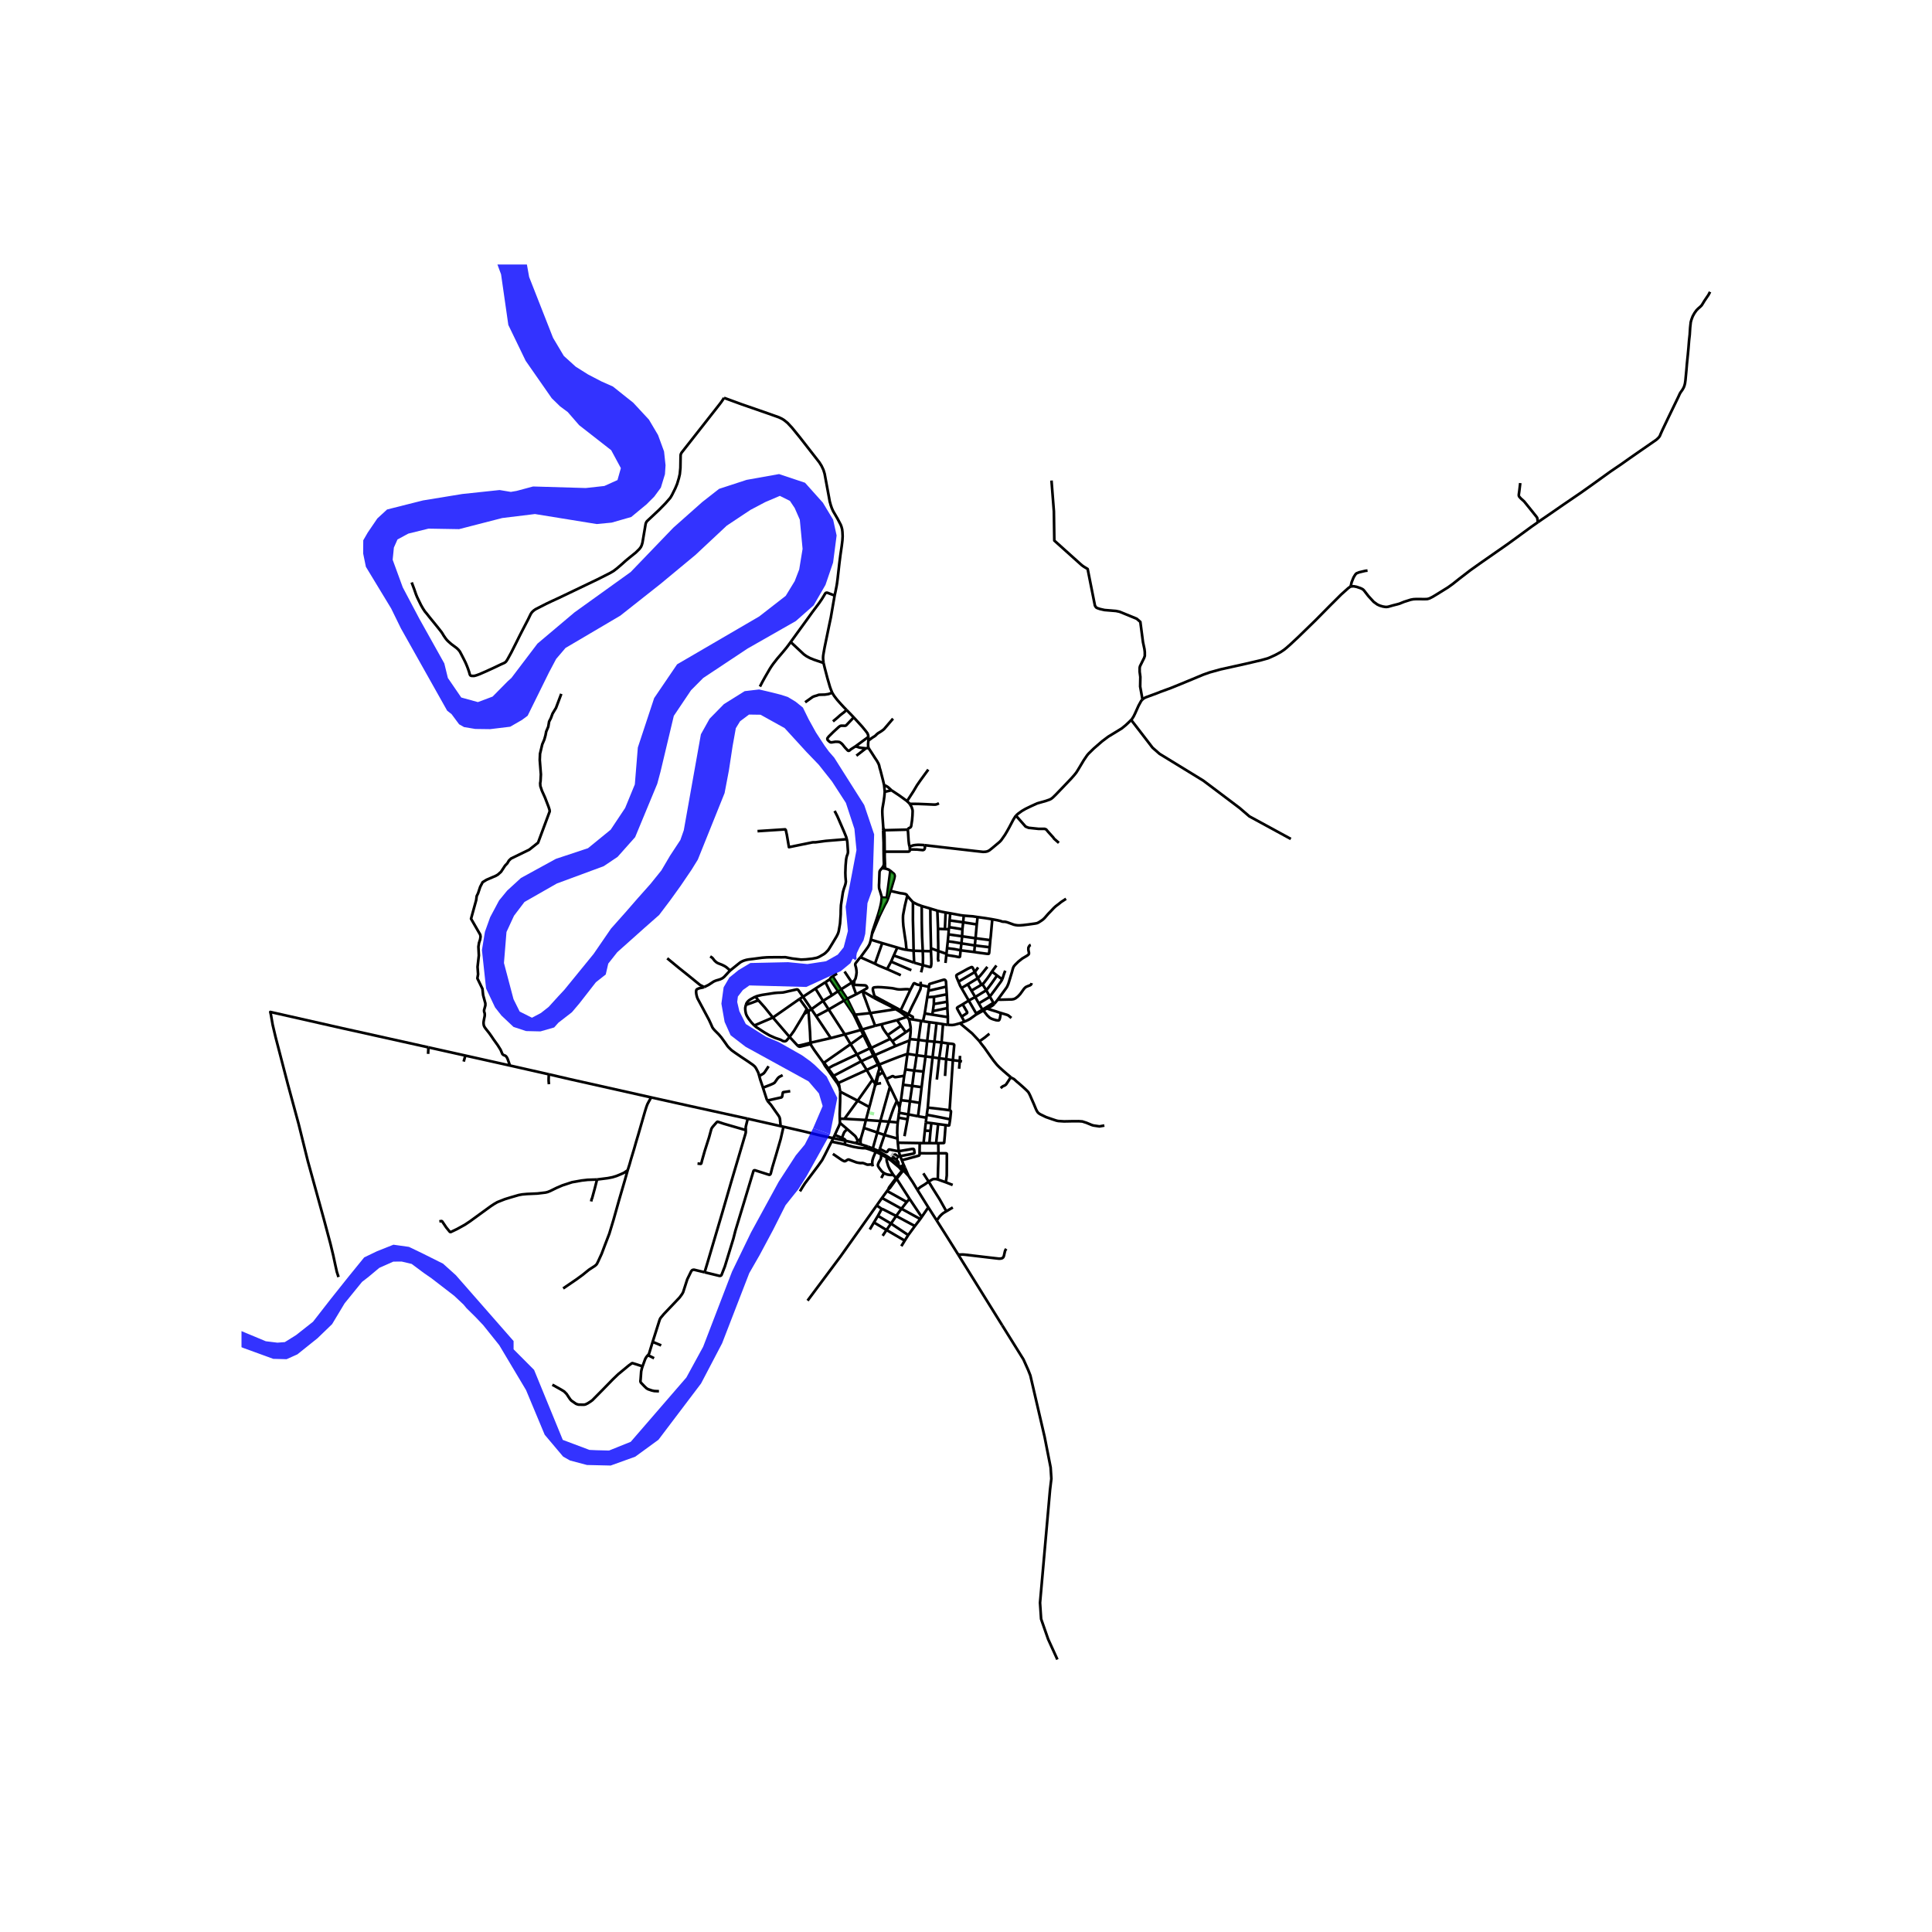 <svg xmlns="http://www.w3.org/2000/svg" width="960" height="960" viewBox="0 0 720 720"><defs><style>*{stroke-linejoin:round;stroke-linecap:butt}</style></defs><g id="figure_1"><path id="patch_1" d="M0 720h720V0H0z" style="fill:#fff"/><g id="axes_1"><path id="patch_2" d="M90 628.632h558V98.568H90z" style="fill:#fff"/><g id="LineCollection_1"><path d="m373.508 493.936 7.905 12.687 1.797 4.015.774 1.974 5.3 22.815 2.257 11.47.268 4.172-.497 4.171-3.72 42.063.4 6.05 2.633 7.543 3.435 7.543M330.742 430.996l1.49 1.06M330.742 430.996l-.244.424M328.411 429.61l1.591.945.74.44M338.565 438.201l-1.309-3.041M336.668 436.138l.528.588 1.369 1.475M341.849 443.367l-1.711-2.828-1.573-2.338M334.78 434.27l.453.368M332.231 432.056l.539.414 2.01 1.8M333.935 432.055l.487.55.128.208.192.255.096.581-.058.62M327.504 429.059l.907.55M327.504 429.059l.368-.888M325.259 428.011l1.4.606.845.442M339.414 383.347l-1.845 1.332M338.708 379.73l.193.723.244 1.088.152.828.117.978" clip-path="url(#p0c6f3b1c15)" style="fill:none;stroke:#000"/><path d="m339.06 387.238.169-1.238.124-1.216.011-.809.05-.628M335.415 377.068l.26-.576M335.415 377.068l-1.586-.971M337.952 378.988l-.446-.374-2.091-1.546M321.348 369.314l.267.164M321.348 369.314l-2.282 1.22M318.23 367.026l3.658.162.363.014.259.047.099.035.187.115.134.113.13.22.097.226.02.09-.001.067-.03.08-.038.07-.058.058-1.702.99M314.61 372.836l3.397 5.015M314.61 372.836l-5.774 3.372M314.61 372.836l1.118-.647M314.61 372.836l-2.284-3.45M309.277 364.947l-1.674 1.091M309.277 364.947l3.049 4.439M310.314 363.839l-.602.445-.146.15-.146.19-.143.323M318.007 377.85l.381-.24M318.007 377.85l.85 1.688 1.469 3.108.346.807M327.722 398.26l-.462 1.413M327.722 398.26l.544-.162M327.219 396.734l.434 1.048.07.479M326.134 403.831l.407.132M326.134 403.831l-.06.856M325.14 402.415l.359.568.635.848M326.134 403.831l1.126-4.158M321.763 384.463l-.41-.805M321.763 384.463l-.54.163M324.695 390.532l-2.436-5.044-.496-1.025M318.689 378.151l-.3-.541M318.689 378.151l5.656-.597M318.689 378.151l2.477 5.12M315.728 372.19l3.338-1.655M315.728 372.19l-2.307-3.484M315.728 372.19l2.66 5.42M310.314 363.839l1.64-1.028M310.314 363.839l3.107 4.867M333.83 376.097l-9.485 1.457M325.592 371.807l2.1 1.115 3.964 1.98 2.173 1.195M337.952 378.988l-3.657 1.18M337.952 378.988l.756.742M337.952 378.988l.55-.98M321.353 383.658l-.187-.386M321.353 383.658l4.782-1.382M320.834 383.83l.388.796M320.834 383.83l-6.006 1.657M320.834 383.83l-.162-.377M297.241 389.662l-2.99-3.215M297.241 389.662l.161.14.16.11.16.08.157.057.199.025.17-.03 3.911-.954" clip-path="url(#p0c6f3b1c15)" style="fill:none;stroke:#000"/><path d="m302.036 388.596-3.248.832-.958.19-.589.044M281.497 371.423l1.132 1.368M299.26 371.467l-1.74-2.468-.25-.202-.141-.045-.144-.015-.137.01-.327.067-.663.152-1.902.414-1.309.303-.76.165-.424.036-.674.044-1.01.038-1.341.123-1.94.303-2.483.379-1.401.318-1.117.334M277.965 374.485l.286-.698.343-.47.55-.538.775-.498 1.578-.858" clip-path="url(#p0c6f3b1c15)" style="fill:none;stroke:#000"/><path d="m281.121 382.165-1.058-1.099-1.03-1.35-.618-.978-.302-.622-.124-.367-.157-.754-.088-.694-.012-.697.233-1.119M282.629 372.79l-2.53.953-2.134.742M294.252 386.447l-1.19 1.389-.35.167-.243.044-.237.005-.577-.144-.389-.25-.601-.256-1.8-.614-2.064-.916-2.103-1.227-2.853-1.872-.724-.608M288.04 379.217l-3.833 1.634-1.785.77-1.3.544M288.04 379.217l9.936-6.944" clip-path="url(#p0c6f3b1c15)" style="fill:none;stroke:#000"/><path d="m282.629 372.79 2.346 2.62 3.065 3.807M294.252 386.447l-.87-1.012-5.342-6.218M299.26 371.467l4.638-3.046M299.26 371.467l-1.284.806M299.26 371.467l3.135 4.633M309.615 386.864l-5.47-8.177M309.615 386.864l-7.58 1.732M309.615 386.864l5.213-1.377M299.672 377.913l-3.167 5.257-.63 1.037-1.623 2.24M299.672 377.913l.996-1.918M299.672 377.913l1.633-1.102M302.395 376.1l1.75 2.587M302.395 376.1l4.326-3.103M302.395 376.1l-1.09.71M312.326 369.386l1.095-.68M312.326 369.386l-2.275 1.547M313.421 368.706l4.046-2.55M318.398 365.425l-.93.732M318.398 365.425l-.168 1.601M320.679 356.742l-.55.59-1.29 1.676-.104.283-.012.176.044.283.271.956.128.853.064.872-.144 1.112-.26 1.136-.428.746M314.737 362.054l2.73 4.103M317.467 366.157l.552 1.485M319.066 370.535l-1.047-2.893M318.02 367.642l.21-.616M307.603 366.038l-3.705 2.383M307.603 366.038l2.448 4.895M310.05 370.933l-3.33 2.064M303.898 368.421l2.823 4.576M306.72 372.997l2.116 3.21M314.828 385.487l2.159 3.647M314.828 385.487l-5.992-9.28M326.54 403.963l1.815-.304M326.54 403.963l.226-1.042.284-1.283.172-.522.115-.266.092-.162.218-.193.55-.234M326.54 403.963l-.467.724M328.197 400.26l.266-.22.152-.173.319-.457M327.26 399.673l.15.153.16.147.105.083.125.075.158.06.24.07M328.934 399.41l-.668-1.312M328.934 399.41l1.37 2.707M334.664 411.238l-.45-.923M335.566 410.961l-.41.198-.182.042-.31.037M334.664 411.238l.552 1.46M335.216 412.697l.35-1.736M335.04 414.689l.143-1.132.033-.86M326.073 404.687l-2.088 7.89M318.778 425.984l.795.18.727.19.508.116M323.501 427.314l-.873-.284-1.82-.56" clip-path="url(#p0c6f3b1c15)" style="fill:none;stroke:#000"/><path d="m320.808 426.47-.111-.7-.012-.374.126-1.054M315.103 425.139l2.04.458 1.635.387M319.745 425.278l-.44.343-.527.363M334.554 418.295l-3.281-.292M334.554 418.295l.25-1.757M334.47 424.315l-.11-2.168.056-2.135.138-1.717M322.703 417.385l-.738 2.97M322.703 417.385l1.282-4.808M322.703 417.385l5.372.388M314.703 416.947l4.854.27 3.146.168M312.963 416.915l1.74.032M312.963 416.915l.06 1.558M313.141 406.848l-.046 1.77v1.72l-.164 4.887.032 1.69M321.965 420.355l-1.154 3.987M321.965 420.355l4.989 1.7M329.634 422.977l4.837 1.338M329.634 422.977l-2.68-.921M329.634 422.977l-1.762 5.194M329.634 422.977l1.639-4.974M334.59 425.867l-.084-.978-.035-.574M325.259 428.011l-1.758-.697M325.259 428.011l1.695-5.955M326.954 422.056l1.121-4.283M328.075 417.773l3.198.23M328.075 417.773l3.583-12.802M331.658 404.971l-.409-.75-.945-2.104M331.658 404.971l2.557 5.344M331.273 418.003l1.084-3.179.708-1.933 1.15-2.576M335.04 414.689l3.462.616M335.04 414.689l-.237 1.85M345.232 416.54 342.12 416M345.232 416.54l.144-1.1M345.232 416.54l-.215 1.793M334.59 425.867l8.155.124M334.949 429.02l-.165-1.27-.194-1.883M342.745 425.991l1.434.024M342.69 429.772l.024-1.418.031-2.363M336.083 432.37l2.331-.601 4.056-1.108.171-.16.06-.207-.012-.522" clip-path="url(#p0c6f3b1c15)" style="fill:none;stroke:#000"/><path d="m349.715 429.778-3.733.042-3.293-.048M349.67 426.04l-.804-.002M349.67 426.04l.045 3.738M352.39 419.282l-.268 3.665-.112 1.26-.138 1.599-.043.106-.178.067-1.98.06M352.473 440.607l.213-1.358.144-1.205.039-8.026-.122-.153-.168-.068-2.864-.02M349.494 439.55l.09-3.757.123-3.863.008-2.152M344.179 426.015l2.179-.008M344.179 426.015l.494-4.67M345.376 415.44l.38-2.663M354.101 417.138l-3.05-.614-3.456-.669-.974-.176-1.245-.238M353.886 413.751l.327.152.16.16.026.246-.298 2.829M352.39 419.282l1.081.165.128-.018.121-.042.04-.085.341-2.164M345.017 418.333l-.344 3.012M345.017 418.333l2.08.212M346.358 426.007l2.508.031M346.358 426.007l.414-4.56M347.097 418.545l2.512.368M347.097 418.545l-.325 2.902M346.772 421.447l-2.099-.102M349.61 418.913l-.338 3.261-.406 3.864M349.61 418.913l2.78.369M337.067 423.43l1.163-6.32M338.502 415.305l.598-4.909M338.502 415.305l-.272 1.804M342.119 415.999l-1.869-.367-1.748-.327M343.262 380.462l-.984 7.08M343.262 380.462l.712.135M343.262 380.462l-3.006-.52M338.708 379.73l1.548.212M371.834 372.533l-1.251 1.545M384.13 352.14l-.23.083-.228.2-.239.378-.176.37-.024.598.024.359.096.39.112.622-.032.366-.2.271-.487.375-1.812 1.075-1.43 1.148-1.196 1.18-.536.66-.279.662-.415 1.515-1.038 3.426-.264.845-.478 1.083-.416.614-3.048 4.173M384.447 366.36l-.068.29-.116.232-.18.171-.283.168-.746.275-.69.306-.408.32-.383.421-1.374 1.913-.854.908-.862.662-.646.303-.743.127-4.12.104-1.14-.027M367.556 369.05l-.912-1.479-.292-.374-.079-.1-.096-.073-.106-.05-.208-.08M364.395 364.558l.862 1.512.295.51.13.154.181.16M362.031 369.185l2.902-1.697.93-.593" clip-path="url(#p0c6f3b1c15)" style="fill:none;stroke:#000"/><path d="m369.661 362.07-.806 1.266-.954 1.343-1.201 1.57-.44.433-.397.213M370.583 374.078l-.355-.375M367.86 375.803l1.227-.562.794-.502.371-.323.33-.338M373.503 364.999l.2-.602.46-1.44.458-1.214M368.872 371.41l1.356 2.293M368.872 371.41l-1.316-2.36M364.769 373.935l3.537-2.103.566-.422M373.503 364.999l-.462.752-2.102 2.896-2.067 2.763M364.769 373.935l1.35 2.336M364.769 373.935l-1.334-2.375M363.958 377.992l2.52-1.404M363.958 377.992l-.161-.307M359.417 380.732l.633-.273.79-.378.68-.368 2.104-1.514.334-.207M357.193 365.847l6.104-3.599M363.297 362.248l-.739-1.473-.205-.296-.058-.043-.103-.034h-.11l-.145.037-1.191.552-2.349 1.305-1.333.709-.403.237-.174.151-.062.092-.02.07.006.113.032.267.092.347.658 1.565M358.326 368.225l-.51-.88-.623-1.498M363.297 362.248l1.098 2.31M363.297 362.248l1.241-1.724M358.326 368.225l2.694 4.654M358.326 368.225l2.32-1.39M364.395 364.558l-3.748 2.277M367.97 360.309l-1.71 2.154-.934 1.108-.93.987M360.647 366.835l1.384 2.35M366.119 376.27l-2.322 1.415M366.119 376.27l1.372-.836M367.491 375.434l.615-.375 2.122-1.356M363.797 377.685l-2.777-4.806M362.031 369.185l1.404 2.375M371.34 359.803l-1.679 2.267M369.661 362.07l1.91 1.463M373.503 364.999l-1.931-1.466M367.556 369.05l.995-1.256 1.023-1.37 1.754-2.512.244-.379M367.556 369.05l-4.121 2.51M363.435 371.56l-2.415 1.319M361.02 372.879l-2.27 1.41M359.417 380.732l-1.665.616M359.417 380.732l-1.045-1.857M358.75 374.29l-1.717.985-.257.197-.086.094-.026.064-.006.07.013.1.556 1.075 1.145 2M358.75 374.29l1.602 2.744.073.21.017.104-.013.092-.053.093-.125.109-.212.13-1.667 1.103M353.23 381.95l1.646.053.93-.128 1.946-.527M364.987 388.01l-.73-.795-2.004-2.12-4.501-3.747M376.674 401.454l-.355-.33-.478-.394-1.816-1.55-1.65-1.494-.805-.825-.551-.665-.699-.869-1.238-1.71-1.52-2.167-.61-.88-1.378-1.746-.587-.814M368.737 385.259l-.261.179-1.433 1.179-1.322.952-.734.44M367.86 375.803l-.278.136-.452.25-.651.399" clip-path="url(#p0c6f3b1c15)" style="fill:none;stroke:#000"/><path d="m372.983 377.508-.292 1.718-.176.637-.143.263-.192.147-.243.009-.73-.088-1.126-.338-.6-.22-.658-.37-.443-.427-.447-.41-1.454-1.841M353.23 381.95l.011-2.903M351.427 381.666l1.12.183.683.1M343.974 380.597l2.405.346M343.974 380.597l.647-2.917M345.994 369.238l-.422 2.388M345.994 369.238l.191-1.447M345.994 369.238l6.663-1.545M352.657 367.693l.182 2.862M346.185 367.791l.05-.517.033-.265.036-.15.072-.109.118-.068 1.5-.466 3.156-.947.582-.146.103-.012.13.007.142.048.114.059.114.114.192.372.13 1.982M345.572 371.626l-.951 6.054M345.572 371.626l2.504-.153M348.076 371.473l4.763-.918M348.076 371.473l-.072 2.71M352.839 370.555l.143 2.76M344.62 377.68l2.78.447M353.241 379.047l-.2-3.353M353.241 379.047l-5.841-.92M347.4 378.127l.254-1.32M348.004 374.182l-.35 2.624M348.004 374.182l4.978-.867M347.654 376.806l5.387-1.112M352.982 373.315l.084 1.306-.025 1.073M346.379 380.943l2.633.345M346.379 380.943l-.841 7.018M345.538 387.961l-.625 5.743M345.538 387.961l2.692.25M345.538 387.961l-3.26-.42M342.119 415.999l.653-4.977M335.76 410.01l3.34.386M335.76 410.01l-.194.951M336.53 404.259l-.477 3.648-.294 2.102M339.1 410.396l.847-5.717M339.1 410.396l3.672.626M342.772 411.022l.683-5.872M334.803 416.538l3.427.571M336.53 404.259l3.417.42M336.53 404.259l.438-3.333M339.947 404.68l.74-5.693M339.947 404.68l3.508.47M343.455 405.15l.703-5.811M337.419 398.542l3.269.445M337.419 398.542l-.45 2.384M338.208 392.728l-.287 1.95-.502 3.864M340.688 398.987l3.47.352M341.607 393.272l-.636 4.387-.283 1.328M344.158 399.339l.755-5.635M338.208 392.728l3.4.544M338.208 392.728l.753-4.993M327.703 396.716l3.857-1.536 3.62-1.403 3.028-1.049M341.607 393.272l.671-5.73M341.607 393.272l3.306.432M344.913 393.704l2.624.323M358.51 395.563l-.833-.163M339.06 387.238l3.218.303M339.06 387.238l-.099.497M349.012 381.288l2.415.378M349.012 381.288l-.782 6.924M348.23 388.212l2.665.273M348.23 388.212l-.693 5.815M347.537 394.027l2.474.356M345.755 412.777l.762-9.378 1.02-9.372M351.427 381.666l-.532 6.819M350.895 388.485l2.419.369M350.895 388.485l-.884 5.898M350.011 394.383l2.597.33M350.011 394.383l-.88 7.946M353.314 388.854l-.706 5.86M355.11 395.094l.473-5.283.024-.265-.013-.123-.028-.102-.051-.064-.071-.058-.084-.058-.108-.04-.298-.06-.29-.056-.17-.005-1.18-.126M352.608 394.713l2.502.38M352.608 394.713l-.419 6.275M355.11 395.094l2.567.306M355.11 395.094l-1.224 18.657M345.755 412.777l4.072.448 4.059.526M357.768 393.484l-.09 1.916M357.677 395.4l-.244 2.88M343.166 367.1l-.072-1.225M343.166 367.1l3.02.691M338.501 378.008l1.398-2.962 1.748-3.485 1.332-2.842.132-.582.06-.452-.005-.584M339.222 368.946l.987-1.883.198-.394.109-.132.056-.053.085-.039.083-.014.072.001.48.243.371.187.471.134.484.08.548.025M338.501 378.008l-2.826-1.516M340.256 379.942l-.096-1.007-1.659-.927M339.222 368.946l-3.547 7.546M325.946 371.267l-.26-.743-.385-1.52-.012-.363.02-.217.035-.141.073-.13.097-.079.166-.065.317-.065 1.149-.078 1.419.052 2.005.16 1.866.188.647.115 1.25.278.635.063.638.022.952-.057.788-.042.86-.002.276.028.27.042.227.06.243.173M325.946 371.267l9.73 5.225M325.946 371.267l-.354.54M308.836 376.208l-4.691 2.479M301.305 376.81l-.637-.815M302.036 388.596l-.002-.477-.064-1.052-.092-2.29-.1-1.49-.473-6.476M302.036 388.596l.123.494M306.565 395.65l.314.547M302.16 389.09l.204.575 1.084 1.665 3.117 4.32M306.565 395.65l.464.438M312.844 405.231l.297 1.617M312.844 405.231l-.077-.616-.181-.596-.155-.433M312.086 403.746l.364.646.142.33.252.509M313.023 418.473l2.722 2.318M311.11 422.963l.879-1.928.687-1.45.16-.47.187-.642M319.745 425.278l-.762-1.494-.2-.295-.216-.243-2.822-2.455M313.765 424.045l.758-1.896.252-.405.97-.953M320.811 424.342l-1.066.936M315.103 425.139l-.369 1.328M291.982 419.903l7.54 1.734 6.04 1.478 6.054 1.284 3.487.74" clip-path="url(#p0c6f3b1c15)" style="fill:none;stroke:#000"/><path d="m313.765 424.045.966.508.164.143.127.184.08.259M313.765 424.045l-2.654-1.082M309.904 425.455l.465-.963.742-1.529M314.703 416.947l4.923-6.742M325.14 402.415l-2.137-3.662M325.14 402.415l-5.514 7.79M313.141 406.848l6.485 3.357M319.626 410.205l4.359 2.372M312.43 403.586l10.573-4.833M312.43 403.586l-.344.16M312.43 403.586l-.336-.518-1.434-2.134M323.003 398.753l-2.067-3.243M323.003 398.753l4.216-2.02M327.219 396.734l-1.728-3.34M327.703 396.716l-.8-1.639-.883-1.87M327.703 396.716l.563 1.382M338.961 387.735l-5.237 2.1M326.02 393.206l-.905-1.826M326.02 393.206l7.704-3.371M325.49 393.394l-4.554 2.116M325.49 393.394l-.87-1.805M320.936 395.51l-1.572-2.585M320.936 395.51l-10.276 5.424M310.66 400.934l-2.026-2.793M310.66 400.934l-.406.26M310.254 401.195l1.832 2.551M310.254 401.195l-1.976-2.865M321.75 385.705l2.428 4.967M321.75 385.705l-4.763 3.429M321.75 385.705l-.528-1.079M316.987 389.134l2.377 3.79M316.987 389.134l-9.958 6.954M308.278 398.33l.356-.189M306.879 396.197l.6 1.043.8 1.09M308.634 398.141l-1.104-1.499-.261-.33-.24-.224" clip-path="url(#p0c6f3b1c15)" style="fill:none;stroke:#000"/><path d="m319.364 392.925-7.379 3.494-1.653.765-1.698.957M319.364 392.925l4.814-2.253M324.178 390.672l.442.917M324.178 390.672l.517-.14M324.695 390.532l7.085-3.397M324.695 390.532l.42.848M328.578 381.703l-2.443.573M334.295 380.169l-1.481.397-4.236 1.137M330.819 385.74l-.696-.908-.718-1.034-.265-.458-.196-.345-.16-.494-.206-.798M333.724 389.835l-1.176-1.799M331.78 387.135l.768.901M331.78 387.135l-.961-1.396M330.819 385.74l4.988-3.468M335.807 382.272l-1.512-2.103M335.807 382.272l1.762 2.407M332.548 388.036l5.021-3.357M324.345 377.554l1.79 4.722M321.615 369.478l.058.587.08.311.175.622.495 1.251 1.922 5.305M329.174 308.471l-.048.946M329.721 295.066l-.147 1.698-.265 1.955-.423 2.418-.064.821-.016.546.044 1.303.144 2.068.18 2.596M329.174 308.471l.315.934M332.213 294.507l-1.024-.944-.423-.339-.607-.354-.678-.285M329.721 295.066l-.04-.517-.2-1.964M323.64 278.693l.409.635.833 1.265 1.102 1.73.85 1.27.555 1.013.252.68.183.878.292.936.97 3.775.395 1.71M306.912 247.063l.379 1.602.327 1.26.722 2.764.943 3.252.371 1.032.483 1.17M315.495 264.59l-1.099-1.115-1.253-1.366-1.078-1.215-.591-.754-.623-.82-.332-.524-.382-.652M300.057 261.714l2.795-1.98.599-.259 1.062-.307.516-.2.214-.04.553-.027 1.563-.036.599-.084.806-.13.69-.24.683-.267M335.705 363.441l-5.113-2.29M324.55 350.192l4.224 1.286M324.973 348.082l-.206.955-.218 1.155M320.679 356.742l1.433-1.969 1.261-1.713.467-.79.16-.282.267-.737.282-1.059M346.942 354.493l-3.058-.074M346.942 354.493l.01-1.081M343.934 359.69l2.466.657.321.044.061-.01.035-.013.019-.016.044-.051.061-.116.034-.126.112-.824-.01-1.716-.135-3.026M328.774 351.478l5.634 1.647M328.774 351.478l-2.702 7.675M326.072 359.153l-5.393-2.41M330.592 361.152l-3.108-1.28-1.412-.72M330.592 361.152l1.5-2.786M334.408 353.125l-1.33 2.967M337.829 353.991l-.82-.154-1.014-.243-.579-.16-1.008-.31M332.092 358.366l.987-2.274M332.092 358.366l7.538 3.208M333.079 356.092l7.588 2.667M346.71 338.599l2.614.791M346.71 338.599l-3.217-.944M346.953 353.412l-.2-9.509-.042-5.304M324.973 348.082l2.804-6.737M327.147 341.09l-.365 1.132-.554 1.653-.967 2.891-.21.747-.047.241-.03.328M329.877 323.678l-1.2-.12M329.877 323.678l-.057-1.323M331.806 324.487l-.713-.439-.642-.219-.574-.15M328.677 323.557l-.42.478-.29.386-.115.205-.058.214-.026.225-.031.764-.112 3.22-.044.793.02.761.024.35.08.363.235.706.495 1.673.161.797M329.367 322.333l-.07.197-.203.437-.196.277-.221.313M331.806 324.487l-1.337 10.074M331.88 332.045l.778-2.597.535-1.781.132-.555.104-.521v-.21l-.059-.275-.103-.28-.204-.261-.544-.427-.713-.65M330.469 334.56l.489.295M330.469 334.56l-1.873-.068M328.596 334.492l-.097 1.084-.12.884-.242 1.138-.317 1.24-.395 1.387-.278.864M330.958 334.855l.583-1.87.34-.94M327.777 341.345l1.11-2.303.857-1.73.709-1.26.505-1.197" clip-path="url(#p0c6f3b1c15)" style="fill:none;stroke:#000"/><path d="m338.112 333.85-.15-.3-.219-.21-.163-.08-.301-.117-.276-.056-.519-.107-.932-.11-3.672-.825M340.233 336.214l-.833-.893-1.288-1.47M337.829 353.991l-.275-2.884-.35-2.251-.546-3.758-.112-1.522-.04-1.561.044-.945.18-1 .51-2.617.872-3.603M343.493 337.655l-.342-.138-1.2-.443-.795-.39-.923-.47" clip-path="url(#p0c6f3b1c15)" style="fill:none;stroke:#000"/><path d="m340.474 354.311-.06-3.228-.056-2.865-.14-5.43.015-6.574M340.474 354.311l3.41.108M340.474 354.311l-2.645-.32M340.474 354.311l.193 4.448M340.667 358.759l3.267.932M343.272 362.373l.662-2.682M343.884 354.42l.082 2.418-.032 2.853M343.493 337.655l.038 6.168.096 5.14.257 5.456M329.29 317.442l.403-.043M329.29 317.442l.05 2.682.073 1.661-.024.339-.022.21M329.126 309.417l.048 1.721.027.87.084 2.023.004 3.41M338.281 309.182l-8.792.223M339.027 299.567l.712 1.216.332 1.063.04.47-.06 1.603-.152 1.773-.267 1.727-.06.424-.08.215-.095.169-.125.115-.245.139-.192.086-.175.107-.132.1-.102.102-.145.306" clip-path="url(#p0c6f3b1c15)" style="fill:none;stroke:#000"/><path d="m339.01 315.543-.169-.547-.046-.241-.081-.52-.116-1.057-.207-3.199-.11-.797M329.721 295.066l.89-.18.913-.212.69-.167M338.023 298.573l-.396-.324-2.653-1.913-2.76-1.829M339.027 299.567l-.382-.418-.622-.576M345.948 286.796l-1.41 1.921-1.637 2.256-1.15 1.657-1.373 2.312-2.355 3.631" clip-path="url(#p0c6f3b1c15)" style="fill:none;stroke:#000"/><path d="m349.918 299.364-.522.255-.524.176-.35.051-.408.009-2.826-.132-3.207-.132-1.509-.008-1.545-.016M334.147 439.276l4.816 7.504M334.147 439.276l-.223-.258M334.147 439.276l2.521-3.138M331.026 443.24l.538-.446.16-.175 2.423-3.343M326.73 449.217l-1.752 2.474-11.688 16.464-12.338 16.552M332.94 437.884l.984 1.134M330.498 431.42l-.078.672.035.579.575 1.919.572 1.225 1.339 2.069M329.433 437.188l.846.39.56.16.837.127 1.265.019M328.411 430.24v-.63M328.411 430.24l2.087 1.18M328.411 430.24l-2.06-1.014M329.433 437.188l-.822-.686-.894-1.152-.455-.728-.084-.327.022-.35.309-.813.694-1.188.088-.263.04-.406.08-1.036M325.261 434.673l-.163-.76M309.904 425.455l4.83 1.012M298.126 443.977l.922-1.53.926-1.434 1.357-1.817 3.513-4.678 1.532-2.16.959-1.808 1.724-3.435.845-1.66M322.6 427.904l-1.103-.016-1.677-.183-1.812-.335-1.437-.366-1.837-.537M322.6 427.904l.901-.59M326.351 429.226l-2.307-.876-1.445-.446M325.098 433.913l-.04-.658.018-.486.106-.546.311-.98.858-2.017M290.913 419.672l1.07.231M290.913 419.672l-12.255-2.757M285.971 410.153l.151.24 1.202 1.366 1.649 2.358 1.213 1.706.328.582.16.637.239 2.63M306.912 247.063l-3.585-1.219-1.493-.606-1.27-.685-.982-.694-4.917-4.598M311.039 221.937l-2.649-1.019-.243-.036-.235.02-.196.094-.198.209-.575.979-.694 1.131-.958 1.403-2.579 3.434-1.134 1.578-1.9 2.63-2.81 3.865-2.203 3.036M283.208 255.869l.895-1.714 1.006-1.824 1.796-3.092.627-.973.602-.852 1.533-1.969 1.39-1.617 1.416-1.686.635-.777.67-.88.887-1.224" clip-path="url(#p0c6f3b1c15)" style="fill:none;stroke:#000"/><path d="m311.039 221.937-1.413 8.168-.623 2.948-1.7 8.24-.356 1.997-.175 1.12-.04.74.044.761.136 1.152M269.829 148.269l6.641 2.43 9.612 3.332 4.192 1.49 1.106.526.802.494 1.301 1.052 1.7 1.825 2.803 3.443 7.353 9.435.822 1.315.718 1.522.431 1.411 1.605 8.638.296 1.658.4 1.443.398 1.15.487 1.073 1.637 2.813 1.197 2.279.271.745.236.901.116 1.016.072 1.594-.088 1.546-.247 2.048-.496 3.427-.399 3.147-.647 5.734-.203 1.55-.163 1.02-.416 2.112-.327 1.499M153.422 217.06l.966 2.577.642 1.857.395.968.527 1.108.959 1.96.718 1.26.742 1.123.583.678 1.158 1.474 2.163 2.653 1.374 1.706.934 1.204.367.573.415.701.71 1.028.495.606.471.478 1.182 1.044 1.357 1.004.623.47.622.59.52.646.526.98 1.046 2.032.575 1.171.471 1.1.407 1.044.463 1.347.232.856.135.272.08.115.14.092.156.056.195.044.775.024.303-.036.323-.088.372-.104 1.213-.446 2.539-1.108 2.698-1.235 2.639-1.259 1.042-.462.459-.231.24-.188.274-.278.28-.419.232-.374 1.384-2.515 1.893-3.761 1.277-2.574 1.262-2.455 1.78-3.419 1.022-2.103.407-.622.439-.446.391-.335.599-.407 1.245-.637 2.747-1.403 2.163-1.028 2.659-1.219 14.266-6.837 4.527-2.287 1.397-.805 1.357-1.037 1.812-1.561 1.421-1.275 1.405-1.164 2.284-1.833 1.405-1.379.547-.74.315-.698.26-.893.802-4.721.381-2.275.13-.387.207-.407.224-.27 4.342-4.065 2.467-2.51 1.805-2.064.383-.618.32-.57 1.18-2.382.695-1.666.631-2.111.352-1.507.223-2.319.056-3.554.02-.913.014-.352.09-.357.247-.486 8.267-10.515 5.932-7.564.638-.848.583-.849.416-.661M335.233 434.638l1.178 1.203M336.654 433.793l-.124.327-.175.259-.292.167-.359.104-.471-.012M336.786 434.108l-.132-.315M336.786 434.108l-.112.633-.068.339-.069.293-.126.468M336.786 434.108l.47 1.052M573.141 194.61l1.384-.965 3.68-2.518 4.223-2.924 6.635-4.527 4.231-2.997 6.826-4.916 1.884-1.283 2.235-1.514 3.002-2.132 4.455-3.096 5.596-3.873.679-.63.455-.526.223-.422.216-.542.654-1.458 2.38-4.99 3.584-7.41M637.27 108.761l-.115.259-.48.909-.733 1.075-.815 1.212-.487.812-.487.774-.495.502-.798.685-.655.677-.75 1.053-.639 1.163-.471 1.267-.247.9-.224 2.033-.167 2.63-.248 2.247-.224 2.797-.223 2.407-.327 3.235-.224 2.67-.343 3.634-.168 1.18-.192.765-.271.733-.487.868-.759 1.073-.271.494-.487 1.071M339.01 315.543l.077 1.01M344.609 314.987l-.603-.07-1.131-.061-.776-.016-.855.064-.537.064-.51.105-.29.098-.897.372M373.508 493.936l-16.405-26.379M336.668 436.138l-.257-.297M336.668 436.138l.241-.333.124-.18.104-.187.12-.278M345.958 449.944l-2.468 3.583M345.958 449.944l-4.11-6.577M345.958 449.944l3.123 4.892M335.899 464.41l1.266-2.061M342.952 454.302l-1.996 2.602M342.952 454.302l.538-.775M342.952 454.302l-7-3.844M328.69 446.448l-1.96 2.769M328.69 446.448l1.902-2.594M328.69 446.448l7.263 4.01M343.49 453.527l-4.527-6.747M338.963 446.78l-1.033 1.151M335.953 450.458l-1.979 2.703M335.953 450.458l1.977-2.527M328.939 460.542l1.442-2.156M340.956 456.904l-2.479 3.37M340.956 456.904l-6.982-3.743M324.145 458.183l1.552-2.62M338.477 460.274l-1.312 2.075M338.477 460.274l-6.433-4.282M332.044 455.992l-1.663 2.394M332.044 455.992l1.93-2.831M332.044 455.992l-4.863-2.883M327.181 453.11l-1.484 2.454M328.699 450.603l-.16.1-.232.334-1.126 2.072M337.165 462.349l-6.784-3.963M325.697 455.564l4.684 2.822M337.93 447.931l-7.338-4.077M330.592 443.854l.434-.614M328.699 450.603l.16-.004.199.052 4.916 2.51M330.304 402.117l1.49-.688.6-.307.142-.046.103-.026.09-.007.11.027.17.09.246.155.093.05.106.033.16.026.387-.034 2.967-.464M334.949 429.02l-1.277-.2-2.16-.43-.187-.008-.156.088-.508.733-.116.106-.166.037-.22-.036-2.287-1.139M335.48 430.864l-.305-.952-.226-.893" clip-path="url(#p0c6f3b1c15)" style="fill:none;stroke:#000"/><path d="m335.48 430.864 5.066-.976.2-.143.08-.155-.176-1.176-.104-.151-.224-.104-.447.024-4.926.836M349.494 439.55l2.979 1.057M346.073 440.348l1.463-.848.396-.099.587-.015.388.026.587.137M346.073 440.348l-1.356.988-1.623.99-.293.227-.952.814M355.038 441.61l-2.565-1.003M344.098 437.262l1.975 3.086M352.67 451.41l-1.09.644-.784.657-.59.622-1.125 1.503M357.103 467.557l-4.462-7.11-3.56-5.61M355.084 449.98l-2.414 1.43M310.392 430.024l3.305 2.27.767.4.291.063.307-.056.819-.502.192-.063.235-.013 2.882 1.074.663.134.7.105.927-.01.265.044.267.092 1.103.44.286.038 1.697-.127M376.918 379.365l-.878-.725-.303-.231-.44-.2-2.314-.7M367.86 375.803l.46.211 1.198.407 1.724.513 1.186.419.555.155M397.284 334.954l-1.804 1.18-.962.78-1.07.802-.694.633-1.106 1.172-.966.991-1.357 1.562-.535.515-.336.266-.319.22-.978.633-.522.269-.314.09-.617.115-2.343.327-.148.02-1.912.23-1.173.089-.863-.004-.722-.088-.679-.148-.87-.31-1.64-.594-.667-.163-.231-.024-.659-.024-.383-.064-.551-.211-1.178-.275-1.886-.357M364.318 341.764l2.957.41 2.524.412M369.059 350.36l.168-1.429.572-6.345M349.324 339.39l.247 6.76M352.396 340.065l-1.615-.314-1.457-.36M354.118 340.356l-1.722-.29M354.118 340.356l-.226 2.643M359.17 341.23l-1.186-.156-3.866-.718M352.351 358.867l.319-2.963M346.953 353.412l2.706.997M352.717 355.466l-.047.438M352.717 355.466l.217-2.121M352.717 355.466l-3.058-1.057M349.79 358.379l-.155-.703-.07-.28.002-.214.026-.386.066-2.387M349.57 346.15l.02 3.176.05 2.235.019 2.848M352.934 353.345l.279-2.54M357.994 354.156l-2.248-.447-2.812-.364M349.57 346.15l2.571.103M353.59 346.312l-.138 1.905M353.59 346.312l.15-.787M353.59 346.312l-1.449-.059M357.994 354.156l-.229 2.252-.03.111-.056.084-.123.062-.113.006-.098-.001-.323-.05-1.212-.245-3.14-.47M359.17 341.23l-.22 2.484M364.318 341.764l-1.794-.275-1.253-.084-2.101-.175M357.994 354.156l5.07.63M357.994 354.156l.295-2.589M364.318 341.764l-.307 2.746M363.065 354.787l.232-2.443M368.82 353.02l-.174 1.958-.042.236-.038.13-.088.095-.178.037-.61-.042-3.407-.454-1.218-.193M353.452 348.217l-.24 2.587M353.452 348.217l5.103.716M369.059 350.36l-5.506-.706M368.82 353.02l.175-1.889.064-.771M358.555 348.933l.094-2.623M358.555 348.933l-.266 2.634M358.555 348.933l4.998.72M363.553 349.654l-.256 2.69M363.553 349.654l.458-5.144M353.892 343l-.152 2.525M353.892 343l5.059.714M364.01 344.51l-5.06-.796M358.95 343.714l-.3 2.596M352.396 340.065l-.255 6.188M344.609 314.987l.064.529.018.308-.028.246-.07.222-.097.202-.134.14-.082.057-.14.066-.225.04-.22-.005-.834-.083-1.16-.119-2.614-.038M329.693 317.399l8.005-.008.527.007.379-.02.172-.052.139-.11.1-.13.057-.194.015-.34M323.601 274.64l.053.776-.025.575M323.64 278.693l-.075-.43-.048-.59v-.486l.112-1.196M332.806 267.809l-3.347 3.924-.64.5-.688.47-.928.559-.477.392-.475.488-.395.289-.729.444-1.498 1.116M315.495 264.59l.398.404 2.267 2.353M323.601 274.64l-.02-.346-.034-.215-.096-.343-.183-.465-.114-.165-.541-.713-1.301-1.59-3.152-3.456" clip-path="url(#p0c6f3b1c15)" style="fill:none;stroke:#000"/><path d="m318.842 278.122-1.788 1.153-.355.316-.17.13-.124.056-.098.02-.131.001-.139-.053-.149-.115-.977-1.04-.949-1.18-.434-.419-.234-.167-.334-.23-.153-.062-.241-.043-.337-.042-.927-.022-.957.168-.465.067-.29-.014-.349-.155-.451-.384-.334-.337-.116-.287-.012-.14.006-.137.06-.15.47-.607 1.807-1.781 1.759-1.62.314-.252.322-.219.112-.05.138-.045.242-.047 1.086.027.285-.005.129-.016.214-.083.19-.173 2.698-2.838M318.842 278.122l4.76-3.483" clip-path="url(#p0c6f3b1c15)" style="fill:none;stroke:#000"/><path d="m322.691 278.884-1.61-.168-.813-.135-.73-.239-.696-.22M319.15 281.627l3.541-2.743M322.691 278.884l.949-.191M352.67 451.41l-1.263-2.263-1.183-2.11-2.696-4.275-1.455-2.414M300.668 375.995l-2.692-3.722M332.231 432.056l.523-.741M335.48 430.864l.603 1.506M334.614 430.976l.264.028.602-.14M262.588 474.14l5.548 1.346.423-.04.304-.235 1.26-3.223 1.55-5.053 1.644-5.37.758-2.957 3.25-10.702 3.465-11.483.124-.204.199-.087h.26l5.149 1.645.295.04.208-.12.191-.286.591-2.303 1.477-4.949 1.669-5.738 1.03-4.518M336.654 433.793l-.271-.65-.3-.773M325.592 371.807l-3.977-2.33" clip-path="url(#p0c6f3b1c15)" style="fill:none;stroke:#000"/><path d="m333.935 432.055.336-.462.135-.163.208-.454M332.754 431.315l.297-.441.141-.403.089-.105.287-.127.224.095.822.642M328.435 439.005l.998-1.817M336.15 436.3l-1.063-1.252-3.02-2.552-1.57-1.076M239.464 509.174l-1.039-.307-1.121-.374-1.547-.475-.154-.012-.145.056-1.124.805-3.912 3.227-2.028 1.937-3.912 4.016-3.712 3.754-.71.517-1.03.662-.862.414-.472.088-1.955-.008-.48-.096-.606-.223L212.97 522l-.423-.454-.51-.726-.871-1.323-.926-.94-1.246-.757-3.145-1.753M315.565 312.74l-.195-.769-.758-1.88-2.543-5.873-1.03-2.024M367.86 375.803l-.369-.369M222.503 439.57l4.007-.51 1.772-.35 1.43-.439 1.38-.565 1.414-.622 1.413-.972M242.669 408.97l-.895 1.586-.519.98-.387 1.06-.547 1.753-2.402 8.32-.863 2.892-.766 2.693-1.19 3.93-.502 1.792-.679 2.136M209.874 480.164l4.973-3.387 2.25-1.642 2.38-1.928 2.18-1.419.454-.374.328-.383.43-.852 1.35-2.933 1.15-3.06 1.7-4.422 1.549-5.109 2.06-7.331 2.187-7.49 1.054-3.722M278.658 416.915l-21.252-4.67-14.737-3.275M204.53 400.36l7.97 1.852 30.169 6.758M272.11 361.678l-1.435-1.239-.703-.442-.922-.454-1.397-.546-.481-.253-.305-.218-.587-.534-.643-.836-.303-.303-.655-.423M315.565 312.74l.096.375.124.825.236 3.49-.046.44-.062.283-.068.22-.267.695-.124.53-.12.621-.207 2.375-.092 2.658.048 1.542.147 1.765-.08.51-.06.31-.12.45-.414 1.205-.26.852-.192.781-.702 4.674-.048.968-.044 1.072-.012 1.366-.24 3.411-.139.841-.32 1.847-.045.233-.126.43-.144.43-.483.98-1.702 2.84-1.018 1.65-.437.673-.93.968-.613.488-1.665.962-.744.343-.547.155-.693.13-.768.147-2.39.255-1.75.084-3.308-.403-2.228-.428-.277-.054-.204-.008-1.051.024-3.082-.004-2.487.028-1.928.148-3.349.444-1.491.173-.994.18-.804.238-.507.19-.48.237-.42.229-.47.365-1.955 1.57-1.399 1.135M262.414 367.866l1.69-.853 1.817-1.19.556-.258.573-.21.46-.123.8-.245.642-.285.44-.257.554-.464 1.559-1.697.605-.606M353.74 345.525l4.91.785M336.41 435.84l-.26.46" clip-path="url(#p0c6f3b1c15)" style="fill:none;stroke:#000"/><path d="m277.932 421.154-.032-1.004.072-.438.686-2.797M243.228 500.07l2.538-8.017.2-.534.28-.446 1.173-1.387 5.836-6.144.934-1.275.39-.693 1.55-4.83 1.485-3.035.351-.375.335-.12.4-.015 3.888.94M277.932 421.154l.007.75-.08.462-1.66 5.626-3.704 12.495-3.353 11.555-3.066 10.36-2.45 8.287-1.038 3.45M243.228 500.07l3.179 1.323M241.468 505.033l.234-.246.2-.39 1.326-4.328M241.468 505.033l-.228.24-.44.566-.359.654-.977 2.68M245.566 518.478l-1.732-.08-.918-.2-1.42-.485-.576-.351-.814-.781-1.27-1.331-.127-.295-.048-.254.08-.67.208-2.933.231-1.028.284-.896M375.003 465.397l-.352.542-.144.407-.375 1.665-.224.534-.382.327-.568.16-.67.031-3.33-.383-9.34-1.099-.806-.064-1.709.04M332.754 431.315l.439.302.383.2.36.238M328.699 450.603l-1.969-1.386M333.924 439.018l-2.53 3.409-.107.186-.261.627M333.924 439.018l2.226-2.718M159.655 390.316l-4.724-1.053-27.512-6.105-26.688-6.032.231 1.028.655 3.761 1.086 4.59 4.534 17.437 4.056 14.95 3.4 13.706 3.003 10.869 3.001 10.87 2.443 9.148 1.023 4.223.845 3.92.527 2.36.623 1.928M163.736 455.181l.743-.127.18.035.155.128 1.493 2.22 1.325 1.621.204.096.207-.032 2.296-1.096 2.93-1.617 1.876-1.252 3.752-2.733 3.928-2.853 1.245-.829 1.278-.74 2.786-1.1 2.211-.678 2.994-.868 1.27-.231 1.748-.16 3.895-.175 3.074-.366.774-.192.927-.366 2.355-1.156 2.22-.956 3.608-1.18 3.6-.637 2.204-.247 3.489-.12M220.317 447.745l.16-.861.16-.255.957-3.507.909-3.552M277.932 421.154l-3.29-.948-4.918-1.426-1.512-.506-.739-.232-.102.009-.113.043-.24.215-1.285 1.467-.383.478-.256.51-.838 3.068-1.629 5.116-.998 3.514-.259 1.068-.108.155-.148.052-1.169-.12M376.674 401.454l.488.332.547.255.162.1.2.166.875.81.464.366.6.522.958.837.696.622.927.872.528.542.11.132.108.182.213.373.27.536.316.71.155.37 1.026 2.33.479 1.164.28.666.299.61.32.53.382.382.48.327.538.275 1.729.84 2.084.725 1.763.586.7.152 2.175.14 3.265-.061 2.175-.008 1.358.096 1.5.478 2.044.845.575.175 2.283.335 1.82-.32M573.141 194.61l-2.345 1.634-4.773 3.498-4.351 3.156-3.817 2.662-6.195 4.319-3.712 2.638-4.096 3.155-2.507 1.993-1.74 1.251-4.143 2.566-1.58.952-1.13.566-.75.224-.452.04-.874.011-2.875-.024-1.093.064-.986.187-2.459.777-1.669.678-.718.21-1.82.459-1.214.35-.499.14-.67.084-.503-.036-.827-.135-1.145-.335-.938-.439-.738-.541-.575-.403-2.02-2.211-1.545-1.984-.34-.371-.399-.263-.634-.3-1.421-.477-1.094-.215-.65.036-.464-.008" clip-path="url(#p0c6f3b1c15)" style="fill:none;stroke:#000"/><path d="m425.777 260.674.527-.442.635-.327 4.008-1.474 1.464-.582 3.94-1.442 3.908-1.59 3.956-1.634 4.195-1.753 2.411-.852 4.12-1.14 9.492-2.104 5.54-1.299 2.467-.685.863-.35 1.964-.901 1.971-1.068 1.246-.837.918-.733 1.437-1.267 2.97-2.766 6.434-6.255 5.461-5.53 4.056-4.042 2.339-2.091.351-.319.93-.673" clip-path="url(#p0c6f3b1c15)" style="fill:none;stroke:#000"/><path d="m509.643 212.636-.83.096-2.307.55-.918.359-.328.27-.359.502-.487.814-.718 1.809-.316 1.482M421.556 268.304l.221-.218.711-1.132.51-1.036 1.318-2.94.99-1.802.471-.502M391.859 179.08l.894 11.476.16 10.901 9.453 8.48.862.765.734.51 1.373.829 2.714 13.642.416.67.447.255 1.022.35 1.693.383 4.279.35 1.34.287 6.388 2.614 1.34 1.18.99 7.554.544 2.582.128 1.116v1.402l-.256.766-1.533 3.092-.128.605v1.466l.256 1.913-.064 3.602.866 4.804M421.556 268.304l-.936.921-1.054.988-1.493 1.228-1.908 1.171-3.162 1.929-2.29 1.721-3.106 2.694-1.956 1.912-.535.646-1.23 1.8-2.179 3.642-.615.968-.794.989-1.042 1.175-2.898 3.04-2.854 2.973-1.114 1.088-.559.446-.615.335-1.396.49-2.77.789-.524.151-2.47 1.128-1.933.94-1.293.757-1.453 1.048-.762.686M344.609 314.987l18.897 2.172 2.866.315.875-.048.622-.12.483-.202.388-.223.93-.734 2.822-2.367.594-.621.22-.3 1.194-1.708.806-1.355.842-1.514 1.485-2.817.738-1.18.244-.326M394.605 314.107l-1.756-1.53-.351-.51-1.852-2.04-.767-.925-.607-.222h-2.299l-3.64-.383-1.118-.446-3.6-4.092M372.91 405.511l.637-.563.26-.156.317-.133.345-.16.26-.177.241-.221.767-1.156.937-1.491M363.297 352.344l2.243.276 3.28.4M566.557 180.026l-.335 2.805-.208 1.507.009.39.127.327.583.661 1.253 1.124 1.374 1.697 1.924 2.391 1.428 1.793.12.208.072.183.237 1.498M172.798 395.622l.627-2.237M173.425 393.385l16.609 3.703M173.425 393.385l-13.77-3.069M159.545 392.753l.11-2.437M204.53 400.36l-.07 1.637v.813l.112 1.243M204.53 400.36l-14.496-3.272M209.172 258.586l-1.98 5.26-.32.51-.957 1.594-.607 1.658-.67 1.306-.32 1.913-.766 1.817-.256 1.37-.447 1.594-.767 1.786-.83 3.506-.096 2.327.416 5.356-.128 2.518-.128.765.064 1.084.575 1.72 1.15 2.551 1.34 3.475.352 1.115.064.574-4.343 11.667-3.29 2.614-6.77 3.284-.798.765-.607 1.02-.83.86-1.5 2.296-1.183 1.052-.766.446-3.48 1.498-1.438.893-.894 1.72-.798 2.391-.511 1.053-.192 1.498-1.916 6.949 3.417 5.93.128.733-.16 1.051-.415 1.275-.223 1.435.16 3.251-.48 4.272.192 2.741-.256 1.53 1.884 3.889.256 2.36.83 3.06v.765l-.48 1.785.033.605.175.46.055.557-.032.566-.215 1.052-.168.9-.056.67.088.74.192.535.319.502.503.67.998 1.25.886 1.251.758 1.132 1.565 2.176 1.062 1.697.463 1.092.152.398.255.303.335.207.456.16.343.238.295.383.312.622.255.71.607 1.744M327.777 341.345l-.63-.256M306.879 396.197l.15-.11M284.336 405.351l2.725-1.055.93-.406.49-.275.152-.104.101-.102.726-1.034.305-.426.277-.318.35-.284.263-.143 1.008-.51M282.942 400.967l.382 1.373.789 2.32.223.691M285.971 410.153l-.22-.434-.303-.932-1.112-3.436M282.301 309.749l10.315-.67.224.256.383 1.721.798 4.654 8.59-1.754.48-.063h.861l3.8-.51 7.813-.643M282.942 400.967l-.1-.36-.26-.865-.317-.634-.478-.932-.388-.578-.268-.285-.531-.458-1.718-1.201-1.294-.863-1.447-.958-2.235-1.528-1.126-.807-.259-.212-1.05-1.027-.411-.498-.707-1.024-1.518-2.1-.934-1.096-.592-.597-.934-.933-.51-.585-.384-.55-.496-1.152-.773-1.67-3.506-6.554-.673-1.247-.228-.55-.192-.677-.14-.686-.051-.585.012-.51.064-.261.1-.194.24-.183.65-.283.535-.123.572-.108.342-.075.477-.152" clip-path="url(#p0c6f3b1c15)" style="fill:none;stroke:#000"/><path d="m248.656 357.132 4.32 3.562 3.768 3.012 2.914 2.367 1.185.96.381.223.232.088.958.522M294.497 406.643l-2.565.374-.075.034-.043.024-.027.028-.034.066-.046.171-.21 1.234-.068.19-.125.142-.108.064-.195.052-2.34.514-2.69.617M310.416 268.85l1.685-1.402 1.034-.933 1.409-1.087.951-.838M282.942 400.967l.858-.45.4-.249.178-.108.254-.185.343-.409 1.455-2.199M321.166 383.272l-.494.18M325.115 391.38l-.495.21M329.126 309.417l.363-.012M329.82 322.355l-.453-.022M329.82 322.355l-.012-.287-.064-1.58-.044-1.113-.007-1.976M329.693 317.399l-.06-5.599-.06-1.618-.084-.777M421.556 268.304l2.465 3.192 5.492 7.14 2.619 2.296 16.286 9.977 5.94 4.463 7.6 5.738 3.64 3.124 15.457 8.415M243.757 506.175l-2.289-1.142M358.29 351.567l5.007.777M353.213 350.804l1.834.226 3.242.537" clip-path="url(#p0c6f3b1c15)" style="fill:none;stroke:#000"/></g><g id="PatchCollection_1"><path d="m16.29-27.04 3.516 1.227 3.26.18 11.402-3.798 28.408-13.058 5.18-2.73L88.65-49.28l12.282-.63 7.724 2.947 8.044 4.276 4.496 5.467 2.98 6.372 1.176 4.432-.781 8.349-2.686 5.472-4.742 6.592-9.082 8.486-4.67 1.794-21.57 7.547-8.035 5.487-2.377 1.933-2.606 1.427-6.772 4.798-5.54 6.709-3.899 13.501 1.84 7.033 8.004 8.45 4.22.891 4.015-1.667 14.744-16.394 8.852-17.919 6.056-11.016 13.151-7.769L125.74 1.34l7.313.006 8.697 1.404 8.277 4.79 5.43 7.449 5.24 12.97 7.73 18.777 13.72 20.197 4.451 6.93 9.19 21.523 1.409 7.84 8.911 22.676 4.009 6.735 4.436 4.018 4.58 2.879 4.978 2.598 4.295 1.907 7.601 6.054 5.838 6.296 3.385 5.723 2.243 6.124.556 5.16-.219 3.33-1.529 5.014-2.44 3.311-2.864 2.875-5.734 4.744-7.309 2.096-5.548.531-23.022-3.73-12.2 1.489-16.084 4.142-11.386-.193-7.521 1.855-4.04 2.183-1.343 3.022-.454 4.535 3.767 10.293 6.186 11.71 9.296 16.638 1.326 5.416 4.987 7.283 6.2 1.714 5.48-2.056 5.57-5.643 1.44-1.303 9.712-12.8 13.827-11.658 20.906-15.01 15.885-16.51 10.817-9.598 6.252-4.891 10.257-3.35 12.094-2.161 9.679 3.235 6.648 7.429 3.828 6.334 1.292 5.882-1.31 10.095-2.837 8.319-4.414 7.64-6.64 5.845-17.955 10.23-16.557 10.984-4.53 4.556-6.432 9.566-4.938 20.74-1.23 4.579-8.24 19.874-6.554 7.364-5.173 3.46-17.47 6.46-12.05 6.876-3.9 5.131-2.804 6.065-.94 11.535 3.563 13.5 2.296 4.603 4.582 2.3 3.364-1.782 2.84-2.236 3.545-3.9 2.331-2.499 10.901-13.37 6.465-9.417 5.603-6.3 4.137-4.76 4.957-5.57 4.09-5.075 3.185-5.414 3.889-5.92 1.268-3.607 6.377-35.77 3.24-5.81 5.34-5.443 7.736-4.83 5.39-.639 4.296 1.012 3.752.95 2.647.85 2.906 1.757 2.703 2.176 2.11 4.298 2.782 5.03 3.208 4.888 1.591 2.176 1.993 2.29 11.18 17.66 3.694 10.927-.667 20.541-1.828 5.096-.822 11.399-.653 2.474-1.48 2.586-.997 2.126-.167.936-.045.537.152.558-.561.679-.413-.4-.439-.226-.279.414-.629 1.271-3.61 2.966-12.849 5.906-21.215-.572-2.416 1.716-1.87 2.436-.248 2.024.806 3.435 2.385 4.762 7.513 4.738 4.765 2.008 4.276 2.41 4.453 2.539 3.062 2.202 1.652 1.396 4.405 4.267 3.995 8.01-2.72 13.463-6.284-2.21 3.537-8.24-1.4-4.706-3.843-4.486-23.476-12.896-5.588-4.298-2.234-4.986-1.197-6.784.834-6.099 2.146-3.667 3.44-2.77 4.384-2.618 14.078-.312 7.187.702 6.94-1.058 4.35-2.453 2.203-2.73 1.587-6.087-.845-9.033 2.23-11.615 1.809-9.522-.771-7.879-3.18-9.686-5.17-7.985-4.962-6.26-4.537-4.712-8.166-8.926-8.976-4.976-4.29-.061-3.33 2.503-1.584 2.59-1.208 6.73-1.37 9-1.605 8.44-9.974 24.797-2.334 3.775-4.11 6.05-3.859 5.362-4.11 5.439-5.56 4.901-10.045 8.971-3.362 4.254-.941 4.052-3.664 2.883-6.11 7.845-2.831 3.345-5.055 3.916-1.551 1.752-5.123 1.474-5.354-.123-4.69-1.552-4.48-4.225-2.38-3.027-3.36-7.075-1.544-14.308 1.116-6.814 1.958-5.444 3.318-6.226 2.99-3.651 5.153-4.724 13.019-7.131 11.972-3.974 8.45-6.886 5.394-8.099 3.614-8.79 1.121-13.761 6.085-18.412 8.55-12.58 30.584-17.83 9.9-7.7 3.338-5.463 1.682-4.36 1.258-7.678-1.036-10.877-1.906-4.344-1.776-2.655-3.748-1.87-5.447 2.322-5.48 2.889-8.85 5.877-11.676 10.921-13.065 10.833-14.944 11.804-20.412 12.029-3.501 4.105-2.671 5.037-7.952 16.124-2.113 1.567-4.382 2.524-7.484.906-5.525-.073-4.199-.701-1.836-1.035-2.802-3.777-1.647-1.292-17.238-30.673-3.628-7.41-9.43-15.548-1.009-4.955.034-4.912 1.686-2.922 3.555-5.219 3.63-3.346 13.387-3.378 14.658-2.397 13.895-1.476 4.176.693 2.145-.365 6.159-1.654 19.627.578 6.935-.765 4.885-2.2 1.265-4.447-3.599-6.677-11.944-9.327-4.247-4.886-2.895-2.155-3.078-3.008-9.713-13.938-6.464-13.371-2.706-18.86-2.936-7.945-12.908-21.577-4.775-6.542-6.504-9.563-13.362-21.898-.883-1.467-.645-1.603-1.434-3.961-2.898-7.337-3.41-4.682-3.65-1.225-4.637.513-5.639 4.224-5.34 6.857-5.227 6.548-3.482 3.95-8.96 13.239-7.075 7.653-4.194 6.27-2.397 4.98-7.535 5.962-9.279 2.855-13.265-1.875-9.837-7.188-3.545-5.772-2.543-15.33-.357-14.378 6.724-11.644 9.615-10.32 6.998-5.474 15.063-8.529 12.47-8.837 4.822-6.755 2.246-3.488.713-3.742-5.862-2.821-21.623 1.835-27.751 9.718-9.59 13.332-12.186 4.955-7.515.071L1.927-4.23l-9.184-11.684-2.356-16.987z" clip-path="url(#p0c6f3b1c15)" style="fill:#00f;fill-opacity:.8"/><path d="m-163.73 400.338 8.114 1.197 17.12 3.11 17.98 3.821 7.44 2.649 3.388 2.433 6.28 11.065-2.337 7.886-1.478 4.394-7.95 11.677-3.606 5.419-3.786 6.717-3.899 6.262-4.688 10.386-.721 7.244.669 2.74 2.83 3.285 4.816 3.052 8.564 3.758 4.151 1.285 2.546.669 5.778 1.668 2.511 1.09 1.066-.077 9.494 3.28 6.818 2.723 3.654 1.338 4.314.899 3.351 2.569 10.324 5.743 4.445 2.588 3.354 1.922 6.252 3.547 5.686 2.941 11.945 8.564 13.73 11.544 4.687 1.93 2.047.776 4.483-1.373 2.073-1.455L.93 542.79l.398-2.609-3.235-23.174.659-19.798.972-14.57-1.106-10.634.115-15.815 3.337-5.003 5.01-3.758 7.272-.828 6.418 1.784 9.48 6.903 14.585 15.956 6.803 5.528 7.332 4.836 12.343 6.671 27.746 11.564 4.326.525 2.76-.207 4.215-2.624 6.306-4.979 6.572-8.44 6.499-8.16 5.985-7.367 4.779-2.295 6.125-2.437 5.773.811 4.939 2.367 7.793 3.898 4.76 4.287 21.51 24.545v3.07l7.64 7.673 10.697 26.09 9.933 3.734 2.71.122 4.6.108 8.076-3.247 20.735-23.973 6.248-11.444 10.752-27.99 7.078-14.598 10.324-18.91 6.383-9.835 3.342-4.027 3.125-6.106 6.283 2.211-8.727 15.664-3.055 4.829-4.8 6.017-4.603 9.131-5.06 9.463-3.855 6.716-10.108 26.13-7.847 14.978-15.876 20.976-8.654 6.313-9.159 3.299-8.828-.205-6.302-1.664-2.593-1.468-6.87-8.146-6.95-16.642-9.982-16.733-6.002-7.491-2.772-2.918-3.449-3.402-1.08-1.312-3.502-3.291-8.444-6.51-2.807-1.94-4.576-3.412-3.692-.878-3.136.01-5.245 2.333-4.02 3.364-2.408 1.861-6.487 7.985-4.676 7.769-5.427 5.238-7.499 6.013-4.03 1.808-4.957-.128-11.294-4.108-12.094-5.256-5.462-2.758-3.798-1.825-6.869-3.406-10.229-6.305-4.868-3.258-4.762-4.247-3.737-3.519-8.145-7.522-4.013-3.926-5.493-4.982-4.707-2.762-5.93-.785-2.225.733-2.099 1.414-2.397 4.338-.353 14.025.18 13.068-1.049 27.022.916 10.83 1.975 7.7.843 2.779-.375 8.913-.427 5.036-2.007 4.115-.63.79-6.078 3.01-3.759 1.293-5.064-.392-6.819-3.403-2.671-1.784-3.13-2.305-1.076-1.147-1.98-1.922-3.035-3.01-6.132-4.663-4.433-3.068-6.26-3.07-20.236-10.985-2.678-1.29-1.916-2.114-4.152-1.986-7.243-2.682-9.71-3.451-5.9-2.609-5.622-1.475-8.202-1.013-1.352-.007-.501.436-1.576.629-.909-1.564-.377-1.858-1.236-.57-6.295-1.68-5.982-3.223-2.657-2.373-1.293-2.077-1.656-4.636.086-5.966 4.86-14.396 3.239-4.687 3.549-6.732 5.796-8.464 3.348-4.797 8.26-17.86-3.816-4.605-2.086-3.479-4.211-2.586-11.882-2.603-33.54-5.583z" clip-path="url(#p0c6f3b1c15)" style="fill:#00f;fill-opacity:.8"/></g><g id="PatchCollection_2"><path d="m328.88 334.618.813-.007.562.119.231.072.146.159.02.079.02.172-.483 1.023-2.44 4.996-.456-.179 1.316-4.23.178-2.112zM332.904 325.579l.19.276.097.295.028.363v.362l-.115.533-2.253 7.129-.152-.057 1.27-9.492zM309.726 365.234l2.654 3.84.754-.41-2.788-4.478-.85.629zM312.723 369.523l1.986 2.982.725-.429-2.033-2.963zM314.996 373.03l2.92 4.488.201-.105-2.348-4.832z" clip-path="url(#p0c6f3b1c15)" style="fill:green;fill-opacity:.8"/></g><path id="PatchCollection_3" d="m324.17 414.147-.284 1.167 1.717.414.282-1.166z" clip-path="url(#p0c6f3b1c15)" style="fill:#90ee90;fill-opacity:.8"/><path id="PatchCollection_4" d="m332.573 429.307-.859 1.457.456.267.296-.501 1.677.985.212-.361-1.654-.972.35-.594z" clip-path="url(#p0c6f3b1c15)" style="fill:#a9a9a9;fill-opacity:.8"/></g></g><defs><clipPath id="p0c6f3b1c15"><path d="M90 98.568h558v530.064H90z"/></clipPath></defs></svg>